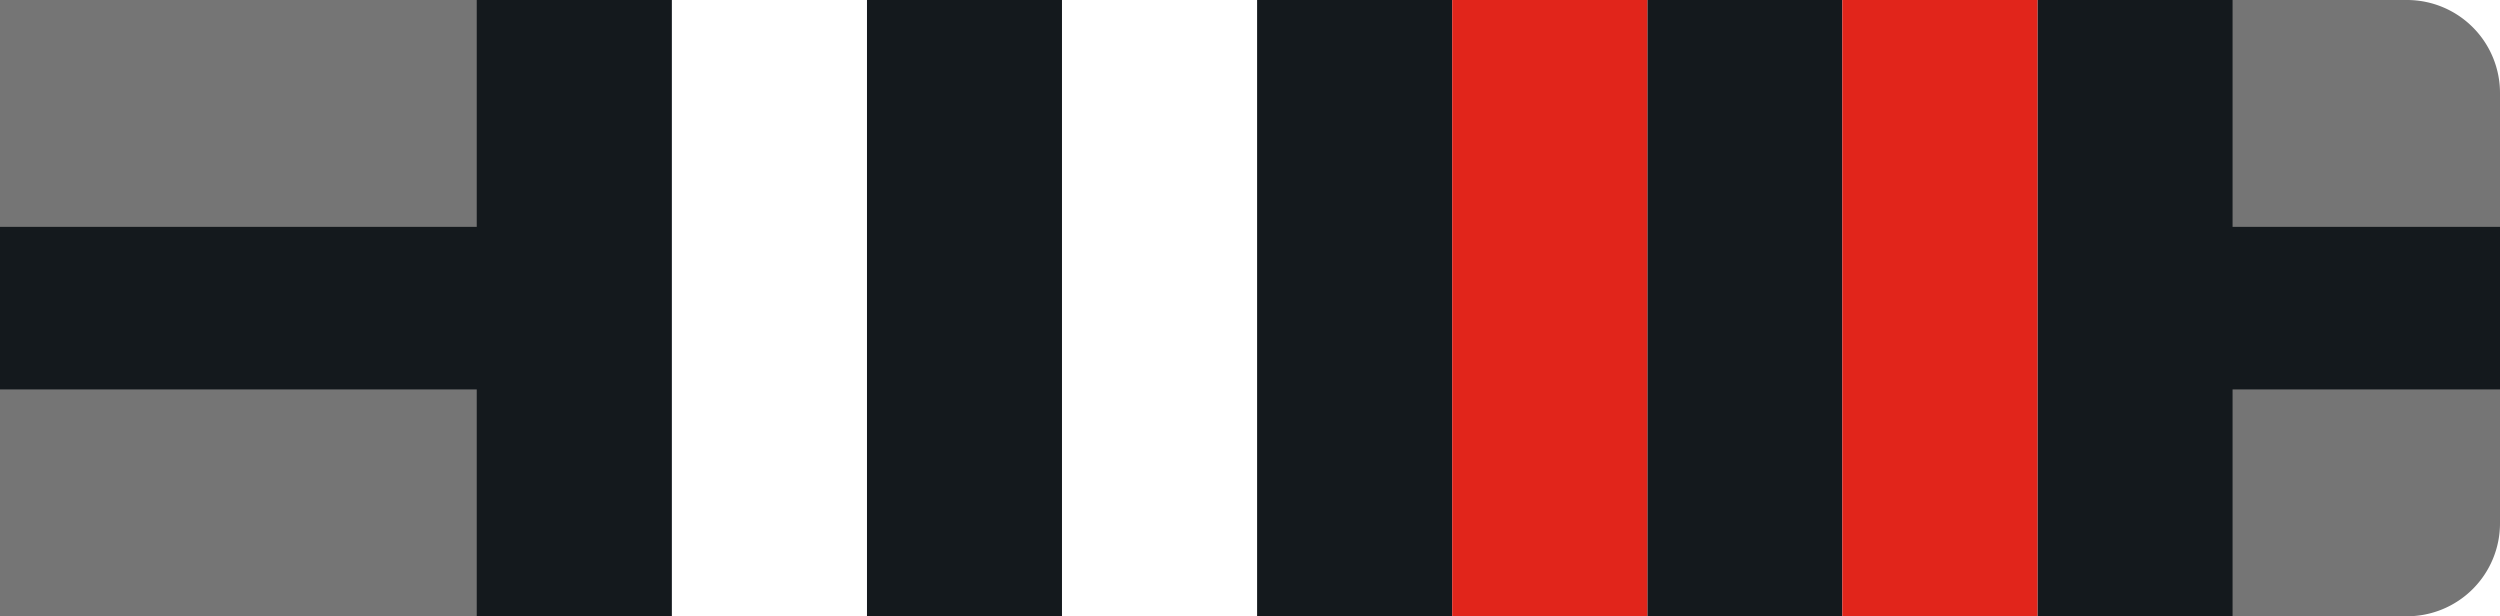 <svg id="Layer_1" data-name="Layer 1" xmlns="http://www.w3.org/2000/svg" viewBox="0 0 215 53"><defs><style>.cls-gb2r-1{fill:#757575 !important;}.cls-gb2r-2{fill:#14191d !important;}.cls-gb2r-3{fill:#fff !important;}.cls-gb2r-4{fill:#e1251b !important;}</style></defs><g id="Group_239" data-name="Group 239"><path id="Rectangle_26" data-name="Rectangle 26" class="cls-gb2r-1" d="M0,0H207a8,8,0,0,1,8,8V45a8,8,0,0,1-8,8H0V0Z"/><rect id="Rectangle_27" data-name="Rectangle 27" class="cls-gb2r-2" y="19.51" width="215" height="13.98"/><rect id="Rectangle_27-2" data-name="Rectangle 27" class="cls-gb2r-2" x="41" width="151" height="53"/></g><g id="Layer_2" data-name="Layer 2"><rect id="_1" data-name="1" class="cls-gb2r-3" x="158.44" width="16.78" height="53"/><rect id="_2" data-name="2" class="cls-gb2r-3" x="124.89" width="16.78" height="53"/><rect id="_3" data-name="3" class="cls-gb2r-3" x="91.33" width="16.78" height="53"/><rect id="_4" data-name="4" class="cls-gb2r-3" x="57.78" width="16.78" height="53"/></g><g id="Layer_3" data-name="Layer 3"><rect id="_1-2" data-name="1" class="cls-gb2r-4" x="158.44" width="16.78" height="53"/><rect id="_2-2" data-name="2" class="cls-gb2r-4" x="124.89" width="16.78" height="53"/></g></svg>
